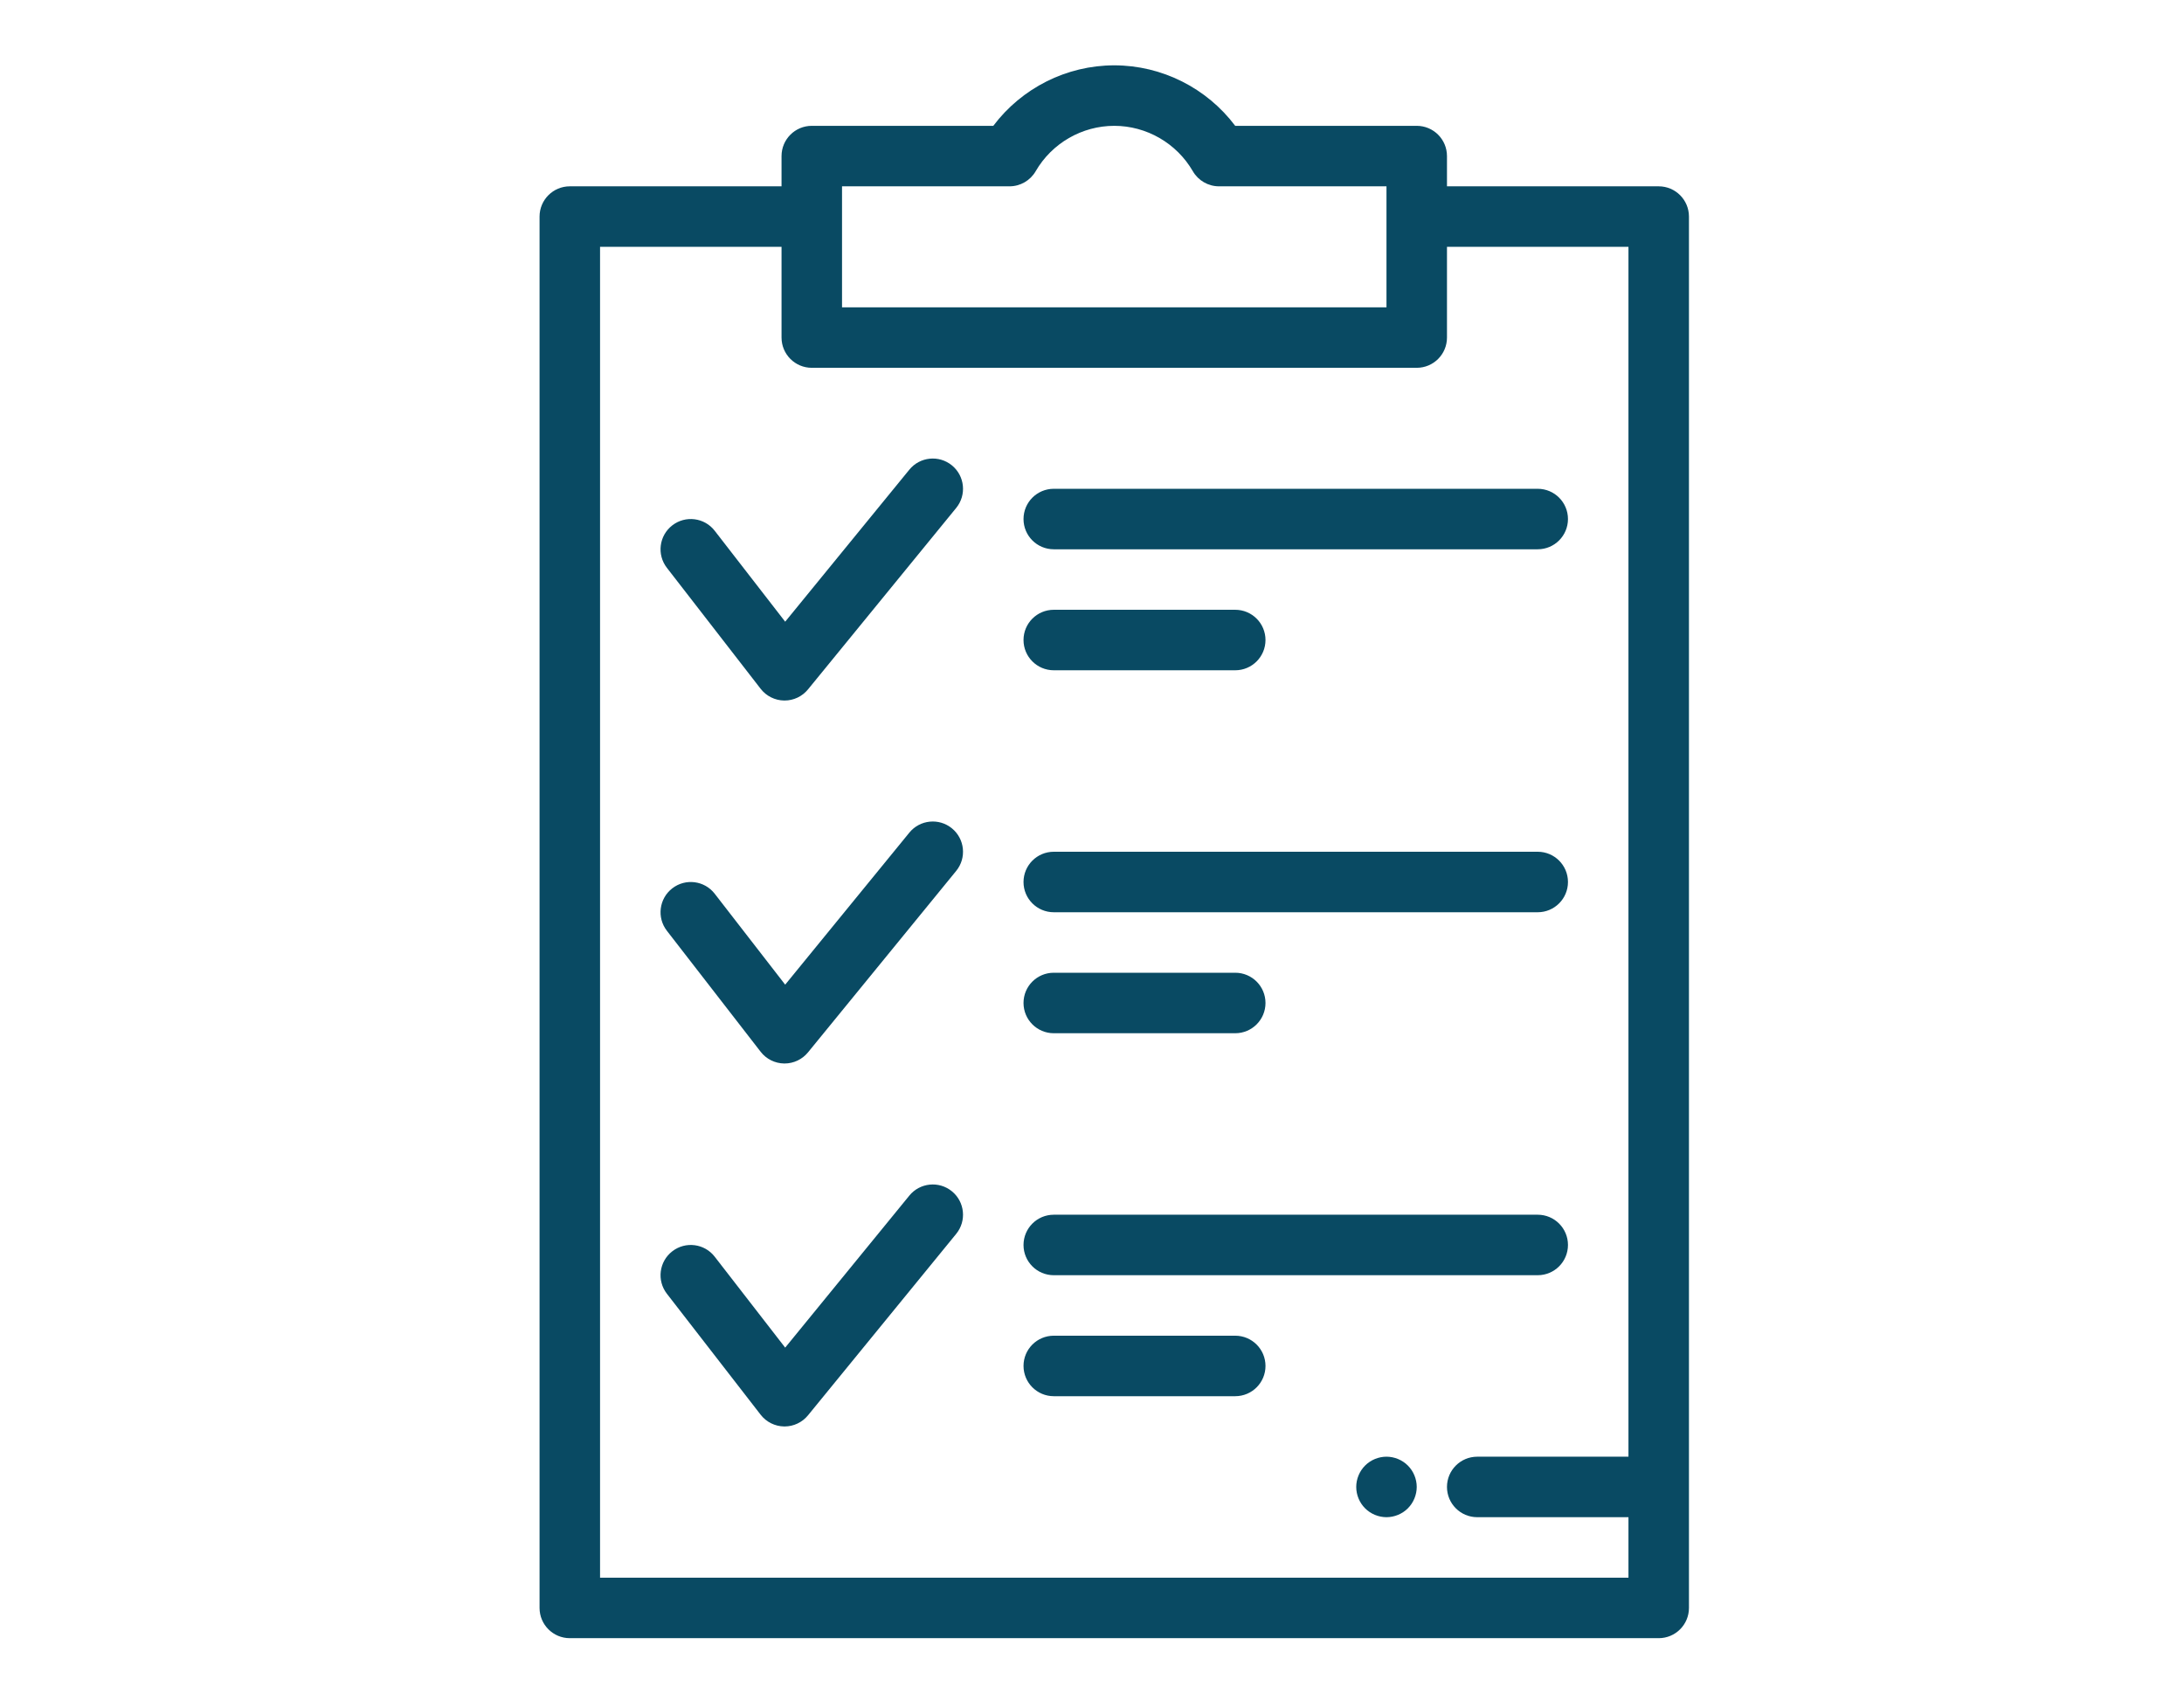 <?xml version="1.0" encoding="iso-8859-1"?>
<!-- Generator: Adobe Illustrator 22.1.0, SVG Export Plug-In . SVG Version: 6.00 Build 0)  -->
<svg version="1.1" id="Capa_1" xmlns="http://www.w3.org/2000/svg" xmlns:xlink="http://www.w3.org/1999/xlink" x="0px" y="0px"
	 viewBox="0 0 600 467" style="enable-background:new 0 0 600 467;" xml:space="preserve">
<g>
	<path style="fill:#094A63;" d="M455.69,51.188h-58.168v-8.31c0-4.589-3.721-8.31-8.31-8.31h-49.87
		c-7.791-10.358-20.118-16.619-33.227-16.619s-25.436,6.261-33.227,16.619h-49.87c-4.589,0-8.31,3.721-8.31,8.31v8.31H156.54
		c-4.589,0-8.31,3.721-8.31,8.31v382.247c0,4.589,3.721,8.31,8.31,8.31h299.15c4.589,0,8.31-3.721,8.31-8.31V59.498
		C463.999,54.909,460.278,51.188,455.69,51.188z M231.327,51.188h46.007c2.966,0,5.707-1.581,7.192-4.148
		c4.452-7.692,12.724-12.471,21.589-12.471s17.137,4.779,21.588,12.471c1.485,2.568,4.226,4.148,7.192,4.148h46.008l0,0v33.239
		H231.327V51.188L231.327,51.188z M164.85,433.435V67.808h49.858v24.929c0,4.589,3.721,8.31,8.31,8.31h166.194
		c4.589,0,8.31-3.721,8.31-8.31V67.808h49.858v332.389h-41.549c-4.589,0-8.31,3.721-8.31,8.31s3.721,8.31,8.31,8.31h41.549v16.619
		H164.85z"/>
	<path style="fill:#094A63;" d="M261.512,127.849c-3.555-2.903-8.789-2.375-11.692,1.18l-34.111,41.769l-19.362-24.983
		c-2.811-3.627-8.031-4.289-11.659-1.477c-3.627,2.811-4.289,8.031-1.477,11.659l25.76,33.239c1.551,2.001,3.93,3.186,6.462,3.218
		c0.036,0,0.071,0,0.106,0c2.493,0,4.857-1.12,6.436-3.054l40.718-49.858C265.595,135.987,265.067,130.752,261.512,127.849z"/>
	<path style="fill:#094A63;" d="M289.495,150.905h132.955c4.589,0,8.31-3.721,8.31-8.31c0-4.589-3.721-8.31-8.31-8.31H289.495
		c-4.589,0-8.31,3.721-8.31,8.31C281.186,147.184,284.907,150.905,289.495,150.905z"/>
	<path style="fill:#094A63;" d="M289.495,184.144h49.858c4.589,0,8.31-3.721,8.31-8.31s-3.721-8.31-8.31-8.31h-49.858
		c-4.589,0-8.31,3.721-8.31,8.31S284.907,184.144,289.495,184.144z"/>
	<path style="fill:#094A63;" d="M261.512,227.566c-3.555-2.903-8.789-2.375-11.692,1.18l-34.111,41.769l-19.362-24.983
		c-2.811-3.627-8.031-4.289-11.659-1.477c-3.627,2.811-4.289,8.031-1.477,11.659l25.76,33.239c1.551,2.001,3.93,3.186,6.462,3.218
		c0.036,0,0.071,0,0.106,0c2.493,0,4.857-1.12,6.436-3.054l40.718-49.858C265.595,235.704,265.067,230.469,261.512,227.566z"/>
	<path style="fill:#094A63;" d="M289.495,250.621h132.955c4.589,0,8.31-3.721,8.31-8.31c0-4.589-3.721-8.31-8.31-8.31H289.495
		c-4.589,0-8.31,3.721-8.31,8.31C281.186,246.9,284.907,250.621,289.495,250.621z"/>
	<path style="fill:#094A63;" d="M289.495,283.86h49.858c4.589,0,8.31-3.721,8.31-8.31s-3.721-8.31-8.31-8.31h-49.858
		c-4.589,0-8.31,3.721-8.31,8.31S284.907,283.86,289.495,283.86z"/>
	<path style="fill:#094A63;" d="M261.512,327.283c-3.555-2.903-8.789-2.375-11.692,1.18l-34.111,41.769l-19.362-24.983
		c-2.811-3.627-8.031-4.289-11.659-1.477c-3.627,2.811-4.289,8.031-1.477,11.659l25.76,33.239c1.551,2.001,3.93,3.186,6.462,3.218
		c0.036,0,0.071,0,0.106,0c2.493,0,4.857-1.12,6.436-3.054l40.718-49.858C265.595,335.42,265.067,330.185,261.512,327.283z"/>
	<path style="fill:#094A63;" d="M289.495,350.338h132.955c4.589,0,8.31-3.721,8.31-8.31c0-4.589-3.721-8.31-8.31-8.31H289.495
		c-4.589,0-8.31,3.721-8.31,8.31C281.186,346.617,284.907,350.338,289.495,350.338z"/>
	<path style="fill:#094A63;" d="M339.354,366.957h-49.858c-4.589,0-8.31,3.721-8.31,8.31c0,4.589,3.721,8.31,8.31,8.31h49.858
		c4.589,0,8.31-3.721,8.31-8.31C347.663,370.678,343.942,366.957,339.354,366.957z"/>
	<path style="fill:#094A63;" d="M380.902,400.196c-2.185,0-4.329,0.888-5.875,2.435c-1.546,1.546-2.435,3.69-2.435,5.875
		s0.888,4.329,2.435,5.874c1.546,1.546,3.69,2.436,5.875,2.436c2.185,0,4.329-0.889,5.874-2.436
		c1.546-1.545,2.436-3.689,2.436-5.874s-0.889-4.329-2.436-5.875C385.232,401.085,383.088,400.196,380.902,400.196z"/>
</g>
</svg>

